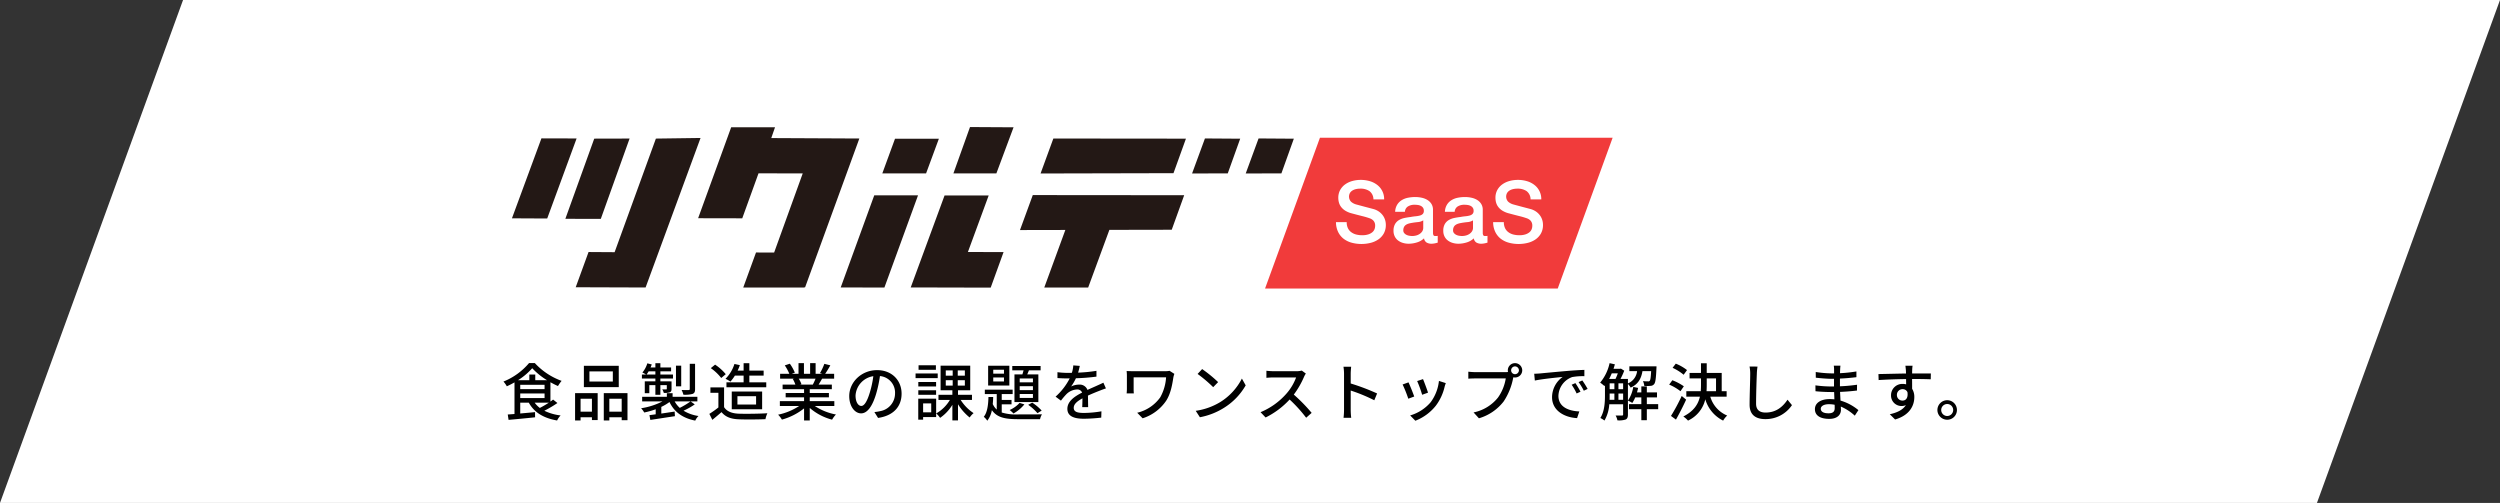 <svg id="ツクルデBanner" xmlns="http://www.w3.org/2000/svg" width="801.353" height="161.207" viewBox="0 0 801.353 161.207">
  <rect x="0" y="0" width="801.353" height="161.207" fill="#333333" stroke="none"/>
  <path id="パス_49073" data-name="パス 49073" d="M742.678,161.207H0L58.675,0H801.353Z" fill="#fff"/>
  <path id="パス_52712" data-name="パス 52712" d="M15.26-4.14a33.164,33.164,0,0,1-2.9,1.7,8.347,8.347,0,0,1-1.66-1.7ZM6.08-7.08h7.8V-5.6H6.08Zm0-2.78h7.8v1.38H6.08Zm4.82-1.48v-1.8H9v1.8H5.38a20.481,20.481,0,0,0,4.54-3.84,22.1,22.1,0,0,0,4.74,3.84Zm5.72,6.22c-.26.2-.54.42-.86.64v-6.2c.82.46,1.64.88,2.42,1.22a13.053,13.053,0,0,1,1.16-1.66,21.706,21.706,0,0,1-8.58-5.7H8.9A20.911,20.911,0,0,1,.7-10.9,7.912,7.912,0,0,1,1.78-9.38a25.968,25.968,0,0,0,2.46-1.26V-.5c-.8.06-1.52.12-2.16.16l.26,1.72c2.26-.2,5.46-.5,8.5-.82L10.82-1.1c-1.6.16-3.24.3-4.74.44V-4.14H8.82C10.56-.98,13.6.84,17.9,1.58A6.16,6.16,0,0,1,19.02-.04a16.382,16.382,0,0,1-5.22-1.5A36.752,36.752,0,0,0,18-4.02ZM35.76-10.9h-7.5v-3.26h7.5Zm1.9-5.04H26.48v6.82H37.66ZM29.06-5.4v4.16H25.42V-5.4Zm-5.4,6.98h1.76V.54h3.64v.9H30.9V-7.18H23.66ZM34.64-1.24V-5.4H38.6v4.16ZM32.86-7.18V1.58h1.78V.54H38.6v.94h1.86V-7.18ZM62.12-16.6h-1.7v8.1c0,.22-.08.3-.36.32-.3.02-1.26.02-2.26-.02a6.421,6.421,0,0,1,.58,1.52,9.359,9.359,0,0,0,2.94-.26c.62-.26.8-.66.8-1.54Zm-4.44.6H56v6.64h1.68Zm-11.1,2.84a11.31,11.31,0,0,0,.66-1.02H49.4v1.02Zm2.82,2.2H46v3.8h1.46v-2.6H49.4v3.1H51v-3.1h2.06v1.18c0,.14-.04.18-.22.2-.18,0-.64,0-1.22-.02a5.731,5.731,0,0,1,.48,1.14,5.049,5.049,0,0,0,1.92-.2c.46-.2.56-.5.56-1.14v-2.36H51v-.9h4.04v-1.3H51v-1.02h3.44v-1.24H51v-1.36H49.4v1.36H47.86c.14-.32.26-.64.38-.96l-1.42-.36a8.584,8.584,0,0,1-1.58,2.96,8.183,8.183,0,0,1,1.16.62H45.08v1.3H49.4ZM60.68-4.54a26.366,26.366,0,0,1-3.46,2.08,7.854,7.854,0,0,1-1.64-2.08h7.28V-6.02H54.92V-7.16H53.08v1.14H45.16v1.48h6.52a22.463,22.463,0,0,1-6.86,2.2,6.43,6.43,0,0,1,1,1.36A24.668,24.668,0,0,0,49.5-2.02V-.4c-.74.1-1.42.2-2,.26l.28,1.54C49.9,1.08,52.86.62,55.66.2l-.08-1.48c-1.44.22-2.92.44-4.28.64V-2.78a14.868,14.868,0,0,0,2.62-1.56C55.44-1.16,58.1.82,62.18,1.62A4.831,4.831,0,0,1,63.22.14a12.607,12.607,0,0,1-4.8-1.7,21.41,21.41,0,0,0,3.6-2.02Zm17-8.26v2.16h-5.5v1.58H84.94v-1.58H79.52V-12.8H84.1v-1.6H79.52v-2.38H77.68v2.38H75.76a17.067,17.067,0,0,0,.72-1.76l-1.74-.38a11.639,11.639,0,0,1-2.86,4.76,10.12,10.12,0,0,1,1.58.9,13.663,13.663,0,0,0,1.42-1.92ZM75.7-6.2h5.98v2.66H75.7Zm7.92,4.18V-7.7H73.88v5.68ZM71.96-13.26a15.705,15.705,0,0,0-3.42-3.06L67.16-15.2a15.026,15.026,0,0,1,3.34,3.16Zm-.54,4.24H67.04V-7.3H69.6v4.7A30.148,30.148,0,0,1,66.7-.54l.96,1.92c1.04-.86,2-1.66,2.94-2.48,1.26,1.54,2.98,2.2,5.52,2.3,2.28.1,6.3.06,8.56-.04a8.472,8.472,0,0,1,.62-1.9c-2.5.16-6.94.22-9.16.14-2.2-.08-3.84-.72-4.72-2.1Zm29.32-2.8a18.659,18.659,0,0,1-.88,1.9H95.64l.58-.12a8.414,8.414,0,0,0-.86-1.78Zm6.02,8.76V-4.62H98.88V-5.84h6.14v-1.4H98.88v-1.2h7.08V-9.92h-4.24c.34-.56.74-1.22,1.12-1.9h3.86v-1.56h-2.88a31.291,31.291,0,0,0,1.66-2.72l-1.92-.48a17.432,17.432,0,0,1-1.4,2.96l.76.24h-2.16V-16.8H99v3.42H97.02V-16.8H95.28v3.42h-2.2l1.02-.38a13.9,13.9,0,0,0-1.6-2.86l-1.62.54a14.994,14.994,0,0,1,1.46,2.7H89.38v1.56h4.54l-.48.08a9.908,9.908,0,0,1,.84,1.82h-4.1v1.48h6.88v1.2h-5.9v1.4h5.9v1.22H89.3v1.56h6.18A19.4,19.4,0,0,1,88.74-.28,8.346,8.346,0,0,1,89.96,1.3a19.866,19.866,0,0,0,7.1-3.6V1.58h1.82V-2.44a17.841,17.841,0,0,0,7.16,3.76,8.352,8.352,0,0,1,1.24-1.66,18.367,18.367,0,0,1-6.78-2.72Zm21.56-3.96c0-4.18-3.04-7.54-7.84-7.54-5.02,0-8.94,3.84-8.94,8.32,0,3.34,1.82,5.54,3.8,5.54s3.64-2.26,4.84-6.34a39.824,39.824,0,0,0,1.2-5.62,5.318,5.318,0,0,1,4.84,5.58,5.752,5.752,0,0,1-4.84,5.68,12.361,12.361,0,0,1-1.78.28L120.78.76C125.64.06,128.32-2.82,128.32-7.02Zm-14.76.58a6.686,6.686,0,0,1,5.7-6.18,31.841,31.841,0,0,1-1.1,5.16c-.92,3.08-1.86,4.38-2.76,4.38C114.54-3.08,113.56-4.14,113.56-6.44Zm25.76-9.68h-5.56v1.46h5.56Zm.58,2.64h-7.1V-12h7.1Zm-.52,2.72h-5.7v1.44h5.7Zm-5.7,4.12h5.7V-8.1h-5.7Zm4.14,2.74v2.88h-2.6V-3.9Zm1.58-1.5h-5.74V1.32h1.56V.48h4.18Zm3.08-5.94h2.22V-9.6h-2.22Zm0-3.14h2.22v1.7h-2.22Zm6.12,1.7h-2.28v-1.7h2.28Zm0,3.18h-2.28v-1.74h2.28ZM150.88-5V-6.66H146.4V-8.1h3.92V-16h-9.5v7.9h3.78v1.44h-4.46V-5h3.66a12.074,12.074,0,0,1-4.38,4.32A7.615,7.615,0,0,1,140.66.74a13.694,13.694,0,0,0,3.94-4.18v5h1.8V-3.62A16.652,16.652,0,0,0,150.14.62a7.01,7.01,0,0,1,1.26-1.4A14.143,14.143,0,0,1,147.26-5Zm19.54-5.64h-4.24v-1.24h4.24Zm0,2.48h-4.24V-9.4h4.24Zm0,2.52h-4.24V-6.9h4.24ZM164.5-13.2v8.88h7.66V-13.2H168.6c.18-.4.36-.86.54-1.3h3.74v-1.38H163.8v1.38h3.62c-.12.44-.24.88-.38,1.3Zm4.4,9.76a16.47,16.47,0,0,1,2.98,2.68l1.34-.84a15.782,15.782,0,0,0-3.02-2.54Zm-2.76-.62a9.343,9.343,0,0,1-3.18,2.28,9.318,9.318,0,0,1,1.22,1.12,12.343,12.343,0,0,0,3.5-2.92Zm-5-9.36H157.7v-1.26h3.44Zm0,2.5H157.7V-12.2h3.44Zm1.72-5.06h-6.8v6.36h6.8ZM160.42-3.6h3.14V-5h-3.14V-6.88h3.5V-8.3H155v1.42h3.82v4.96a5.224,5.224,0,0,1-1.28-1.78c.08-.74.12-1.48.14-2.24h-1.52c-.06,2.42-.34,4.94-1.5,6.34a5.127,5.127,0,0,1,1.12,1.26,7.668,7.668,0,0,0,1.48-3.4c1.7,2.46,4.42,2.9,8.48,2.9h6.96a5.094,5.094,0,0,1,.62-1.56c-1.36.04-6.48.04-7.58.04a15.853,15.853,0,0,1-5.32-.62Zm25.02-12.32-2.08-.16a9.959,9.959,0,0,1-.46,2.38c-.4.02-.8.02-1.18.02a25.851,25.851,0,0,1-3.44-.22v1.88c1.12.08,2.5.12,3.34.12h.58a20.1,20.1,0,0,1-4.52,5.84l1.72,1.28a21.752,21.752,0,0,1,1.82-2.14,5.1,5.1,0,0,1,3.32-1.44,1.61,1.61,0,0,1,1.64,1c-2.32,1.18-4.72,2.74-4.72,5.2,0,2.48,2.32,3.18,5.3,3.18a50.93,50.93,0,0,0,5.56-.36l.06-2.02a34.057,34.057,0,0,1-5.56.52c-2.02,0-3.32-.28-3.32-1.64,0-1.18,1.08-2.1,2.8-3.04-.02.98-.04,2.12-.08,2.82h1.9c-.02-.96-.04-2.56-.06-3.7,1.4-.64,2.7-1.16,3.72-1.56.6-.24,1.46-.56,2.04-.74L193-10.54c-.64.32-1.22.58-1.9.88-.94.44-1.96.86-3.2,1.44a2.633,2.633,0,0,0-2.68-1.7,5.874,5.874,0,0,0-2.56.6,16.049,16.049,0,0,0,1.54-2.64,61.8,61.8,0,0,0,6.58-.52v-1.86a46.109,46.109,0,0,1-5.88.58C185.16-14.62,185.32-15.36,185.44-15.92Zm30.32,2.56-1.54-.98a7.294,7.294,0,0,1-1.54.12h-9.96c-.88,0-1.7-.02-2.26-.06.04.48.08,1,.08,1.48v4.26c0,.44-.04.9-.08,1.44h2.3a14.039,14.039,0,0,1-.06-1.44v-3.72h10.4a14.959,14.959,0,0,1-1.86,6.4,12.634,12.634,0,0,1-7.4,4.96L205.58.88a14.392,14.392,0,0,0,7.58-5.68c1.48-2.34,1.92-5.2,2.28-7.46A6.15,6.15,0,0,1,215.76-13.36Zm8.9-1.54-1.46,1.56a43.379,43.379,0,0,1,5,4.24l1.58-1.62A41.968,41.968,0,0,0,224.66-14.9ZM222.6-1.52,223.94.54a22.052,22.052,0,0,0,7.66-2.98,20.449,20.449,0,0,0,7.02-7.24l-1.22-2.18a19.042,19.042,0,0,1-6.94,7.54A20.781,20.781,0,0,1,222.6-1.52Zm35.3-11.94-1.3-.96a6.066,6.066,0,0,1-1.74.2h-7.42a21.4,21.4,0,0,1-2.18-.14v2.26c.32-.02,1.4-.12,2.18-.12h7.34a16.454,16.454,0,0,1-3.18,5.28,22.473,22.473,0,0,1-8.22,5.86L245,.62a26.255,26.255,0,0,0,7.7-5.76A44.885,44.885,0,0,1,258,.7l1.76-1.56a53.159,53.159,0,0,0-5.72-5.86,27.375,27.375,0,0,0,3.28-5.7A6.9,6.9,0,0,1,257.9-13.46ZM270.14-1.84a20.936,20.936,0,0,1-.16,2.56h2.46a23.432,23.432,0,0,1-.16-2.56V-8.02a52.367,52.367,0,0,1,7.56,3.12l.9-2.18a67.791,67.791,0,0,0-8.46-3.2V-13.4c0-.7.08-1.58.14-2.24h-2.46a14.475,14.475,0,0,1,.18,2.24Zm25.32-9.84-1.88.62a36.577,36.577,0,0,1,1.6,4.4l1.88-.68C296.8-8.22,295.82-10.84,295.46-11.68Zm7.3,1.28-2.2-.7a13.881,13.881,0,0,1-2.66,6.84,13.629,13.629,0,0,1-6.56,4.22L293,1.66a15.5,15.5,0,0,0,6.58-4.84,16.032,16.032,0,0,0,2.8-6.04C302.46-9.54,302.58-9.9,302.76-10.4Zm-11.96-.24-1.88.68a40.851,40.851,0,0,1,1.82,4.56l1.9-.7C292.26-7.2,291.26-9.72,290.8-10.64Zm32.9-3.86a1.264,1.264,0,0,1,1.24-1.26,1.281,1.281,0,0,1,1.26,1.26,1.264,1.264,0,0,1-1.26,1.24A1.246,1.246,0,0,1,323.7-14.5Zm-1.06,0a2.482,2.482,0,0,0,.06.54,6.79,6.79,0,0,1-.86.04h-9.7c-.66,0-1.6-.08-2.16-.14v2.24c.52-.04,1.32-.08,2.16-.08h9.84a14.492,14.492,0,0,1-2.5,6.14A13.42,13.42,0,0,1,311.66-1L313.38.88a15.555,15.555,0,0,0,7.94-5.42,20.375,20.375,0,0,0,3-7.34c.02-.12.06-.26.08-.38a2.483,2.483,0,0,0,.54.06,2.3,2.3,0,0,0,2.32-2.3,2.318,2.318,0,0,0-2.32-2.3A2.3,2.3,0,0,0,322.64-14.5Zm8.46,1.1.2,2.18c2.24-.48,6.9-.96,8.92-1.16a8.023,8.023,0,0,0-3.4,6.5c0,4.4,4.1,6.5,8.02,6.7l.72-2.14c-3.3-.14-6.7-1.36-6.7-5a6.631,6.631,0,0,1,4.42-6.02,19.273,19.273,0,0,1,3.9-.28v-2.02c-1.38.04-3.38.16-5.52.34-3.68.32-7.24.66-8.7.8C332.56-13.46,331.86-13.42,331.1-13.4Zm13.2,3-1.2.52a18.913,18.913,0,0,1,1.6,2.8l1.24-.56A27.922,27.922,0,0,0,344.3-10.4Zm2.22-.86-1.2.54A18.767,18.767,0,0,1,347-7.96l1.22-.58A28.893,28.893,0,0,0,346.52-11.26ZM358.1-5.04V-7.06h1.5v2.02Zm-2.82-2.02h1.52v2.02h-1.54c.02-.5.02-.98.02-1.44Zm2.62-6.48a16.827,16.827,0,0,1-.74,1.8h-2.04c.3-.56.58-1.18.84-1.8Zm.2,3.2h1.5v1.9h-1.5Zm-2.82,0h1.52v1.9h-1.52Zm13.3-3.9c-.1,2.04-.24,2.86-.46,3.1a.538.538,0,0,1-.54.18,14.261,14.261,0,0,1-1.62-.08,4.519,4.519,0,0,1,.42,1.54,12.871,12.871,0,0,0,2.02-.02,1.5,1.5,0,0,0,1.14-.56c.42-.48.6-1.82.74-5.06.02-.2.02-.64.02-.64h-8.7v1.54h2.48a4.852,4.852,0,0,1-2.94,3.94v-1.44h-2.38a25.678,25.678,0,0,0,1.2-2.64l-1.08-.68-.26.08h-2.1c.16-.48.3-.96.44-1.44l-1.7-.38a14.465,14.465,0,0,1-3.02,6.24,12.541,12.541,0,0,1,1.36,1.1l.18-.22V-6.5c0,2.24-.14,5.18-1.48,7.28a7.326,7.326,0,0,1,1.32.82,11.8,11.8,0,0,0,1.54-5.22h4.44V-.36c0,.26-.1.34-.36.36-.24,0-1.08,0-2.04-.02a5.911,5.911,0,0,1,.58,1.56,6.884,6.884,0,0,0,2.66-.28c.54-.28.7-.8.7-1.6v-9.78a5.082,5.082,0,0,1,.88,1.16c2.46-1.1,3.38-2.94,3.78-5.28Zm2.26,10.58H367.2V-5.82h3.26v-1.6H367.2V-9.34h-1.76v1.92h-1.4q.21-.72.36-1.44l-1.54-.32a11.329,11.329,0,0,1-1.72,4.4,8.481,8.481,0,0,1,1.4.74,9.853,9.853,0,0,0,.94-1.78h1.96v2.16h-3.96v1.62h3.96V1.48h1.76V-2.04h3.64Zm9.24-10.92a14.661,14.661,0,0,0-3.6-2.06l-1.02,1.34A15.4,15.4,0,0,1,379-13.08Zm-1.02,5.2a17.112,17.112,0,0,0-3.68-1.94l-1.02,1.4a15.3,15.3,0,0,1,3.62,2.12Zm-.68,3.1a60.547,60.547,0,0,1-3.44,6.4l1.6,1.18c1.08-1.92,2.3-4.3,3.26-6.4Zm8.02-5.64h2.98V-7.8h-3.04c.04-.72.06-1.42.06-2.14Zm6.38,5.86V-7.8H391.2v-5.86h-4.8v-3.1h-1.84v3.1H380.9v1.74h3.66v1.96c0,.72-.02,1.44-.08,2.16h-4.62v1.74h4.36c-.56,2.42-1.94,4.64-5.32,6.36a7.971,7.971,0,0,1,1.5,1.32,10.019,10.019,0,0,0,5.54-6.84,11.09,11.09,0,0,0,5.72,6.84A6.908,6.908,0,0,1,392.96,0a9.381,9.381,0,0,1-5.42-6.06Zm9.9-9.64-2.56-.02a11.572,11.572,0,0,1,.22,2.32c0,1.92-.2,7.08-.2,9.92,0,3.32,2.04,4.62,5.08,4.62a10.156,10.156,0,0,0,8.5-4.48L412.3-5.08c-1.44,2.14-3.54,4.12-7.04,4.12-1.74,0-3.04-.72-3.04-2.84,0-2.76.14-7.38.24-9.6A18.246,18.246,0,0,1,402.68-15.7ZM422.96-2.18c0-.8.92-1.46,2.62-1.46a9.06,9.06,0,0,1,1.82.18c.02.44.02.84.02,1.12,0,1.28-.86,1.62-1.98,1.62C423.72-.72,422.96-1.32,422.96-2.18ZM429.26-16h-2.14a6.561,6.561,0,0,1,.1,1.26v1.22h-.86a36.237,36.237,0,0,1-5.02-.44l.02,1.82c1.3.16,3.7.36,5.02.36h.82v2.46h-1.02a39.1,39.1,0,0,1-4.94-.36l.02,1.88c1.38.16,3.6.26,4.88.26h1.1c.02.74.06,1.56.08,2.34-.48-.04-.96-.08-1.48-.08-2.98,0-4.76,1.3-4.76,3.22,0,2,1.62,3.12,4.62,3.12,2.62,0,3.72-1.38,3.72-2.9,0-.28-.02-.62-.04-1.04A15.378,15.378,0,0,1,433.86.04l1.16-1.78a16.059,16.059,0,0,0-5.74-3.06c-.04-.9-.1-1.86-.14-2.78,1.92-.08,3.58-.22,5.42-.44l.02-1.86c-1.74.24-3.5.42-5.48.5v-2.48c1.94-.08,3.8-.26,5.28-.44v-1.84a43.944,43.944,0,0,1-5.26.56c.02-.44.02-.82.04-1.06C429.18-15.2,429.22-15.64,429.26-16Zm23.12.04h-2.3c.04.2.1.82.16,1.46.02.24.02.58.04,1.02-2.86.04-6.58.14-8.84.18l.06,1.92c2.48-.16,5.76-.28,8.8-.32,0,.58.02,1.18.02,1.7a4,4,0,0,0-1.12-.14,3.612,3.612,0,0,0-3.72,3.6,3.34,3.34,0,0,0,3.36,3.48,3.133,3.133,0,0,0,1.4-.3c-.96,1.54-2.8,2.42-5.16,2.94l1.7,1.68c4.74-1.38,6.16-4.52,6.16-7.18a4.926,4.926,0,0,0-.7-2.66c0-.9,0-2.06-.02-3.14,2.9,0,4.8.04,5.98.1l.04-1.88h-6c0-.4,0-.76.02-1A11.655,11.655,0,0,1,452.38-15.96Zm-5.02,9.38a1.8,1.8,0,0,1,1.82-1.88,1.649,1.649,0,0,1,1.56.96c.26,1.88-.52,2.7-1.56,2.7A1.755,1.755,0,0,1,447.36-6.58Zm16.12,1.66a3.158,3.158,0,0,0-3.14,3.14,3.141,3.141,0,0,0,3.14,3.12,3.111,3.111,0,0,0,3.12-3.12A3.128,3.128,0,0,0,463.48-4.92Zm0,5.06a1.921,1.921,0,0,1-1.92-1.92,1.921,1.921,0,0,1,1.92-1.92,1.92,1.92,0,0,1,1.92,1.92A1.92,1.92,0,0,1,463.48.14Z" transform="translate(160.677 133.203)"/>
  <g id="top_logo" transform="translate(164.1 40.724)">
    <g id="グループ_4507" data-name="グループ 4507">
      <path id="パス_52679" data-name="パス 52679" d="M108.5,3.567,109.7.114H95.647L85.052,29.259l14.148.029,5.214-14.42,14.169.033-9.165,25.362-5.809-.018-4.09,11.224,19.6.008.028-.075h.2L136.733,3.706Z" transform="translate(-25.377 -0.034)" fill="#231815"/>
      <path id="パス_52680" data-name="パス 52680" d="M160.949,31.2,150.2,60.727l14.005.03L174.984,31.2Z" transform="translate(-44.817 -9.31)" fill="#231815"/>
      <path id="パス_52681" data-name="パス 52681" d="M187.327,5.349l-14.058-.01-4.07,11.12h14.028Z" transform="translate(-50.484 -1.593)" fill="#231815"/>
      <path id="パス_52682" data-name="パス 52682" d="M201.679,14.866h13.773L220.962.08,207,0Z" transform="translate(-60.176)" fill="#231815"/>
      <path id="パス_52683" data-name="パス 52683" d="M207.175,31.244H193.033L182.181,60.732l25.635.064,4.129-11.4-11.436-.019Z" transform="translate(-54.358 -9.322)" fill="#231815"/>
      <path id="パス_52684" data-name="パス 52684" d="M54.832,5.188,41.6,41.6l-8.354-.052L29.129,52.84l22.4.078L69.147,4.989Z" transform="translate(-8.691 -1.489)" fill="#231815"/>
      <path id="パス_52685" data-name="パス 52685" d="M44.989,5.253l-11.332.029L24.4,30.98l11.361.029Z" transform="translate(-7.28 -1.567)" fill="#231815"/>
      <path id="パス_52686" data-name="パス 52686" d="M9.451,5.17,0,30.8l11.3.058L20.725,5.2Z" transform="translate(0 -1.543)" fill="#231815"/>
      <path id="パス_52687" data-name="パス 52687" d="M310.719,16.439l11.443-.039,3.982-11.114-11.3-.079Z" transform="translate(-92.711 -1.553)" fill="#231815"/>
      <path id="パス_52688" data-name="パス 52688" d="M339.345,5.206l-4.121,11.233,11.443-.039,3.982-11.114Z" transform="translate(-100.023 -1.553)" fill="#231815"/>
      <path id="パス_52689" data-name="パス 52689" d="M241.5,16.449l42.61-.1L288.1,5.283,245.6,5.24Z" transform="translate(-72.057 -1.563)" fill="#231815"/>
      <path id="パス_52690" data-name="パス 52690" d="M232.1,42.288l14.538-.029-6.758,18.456h14.071l6.8-18.484,19.985-.039,3.994-11.07L236.2,31.079Z" transform="translate(-69.251 -9.273)" fill="#231815"/>
    </g>
    <path id="パス_52691" data-name="パス 52691" d="M437.871,53.23H344.054l17.6-48.348h93.818Z" transform="translate(-102.657 -1.457)" fill="#f13b3b"/>
    <g id="グループ_4508" data-name="グループ 4508" transform="translate(264.139 16.945)">
      <path id="パス_52692" data-name="パス 52692" d="M379.9,37.687a4.383,4.383,0,0,0,.384,1.922,3.463,3.463,0,0,0,1.071,1.3,4.537,4.537,0,0,0,1.579.741,7.586,7.586,0,0,0,1.935.234,6.214,6.214,0,0,0,1.922-.261,3.893,3.893,0,0,0,1.29-.673,2.439,2.439,0,0,0,.714-.947,2.845,2.845,0,0,0,.22-1.085,2.342,2.342,0,0,0-.508-1.661,2.911,2.911,0,0,0-1.111-.756,23.854,23.854,0,0,0-2.43-.728q-1.386-.343-3.418-.892a7.315,7.315,0,0,1-2.1-.865,4.981,4.981,0,0,1-1.332-1.194,4.2,4.2,0,0,1-.7-1.4,5.626,5.626,0,0,1-.206-1.51,5.1,5.1,0,0,1,.618-2.567,5.489,5.489,0,0,1,1.633-1.8,7.193,7.193,0,0,1,2.306-1.057,10.109,10.109,0,0,1,2.608-.344,10.26,10.26,0,0,1,2.9.4,7.152,7.152,0,0,1,2.388,1.194,5.668,5.668,0,0,1,2.237,4.667h-3.432a3.311,3.311,0,0,0-1.29-2.677,5.124,5.124,0,0,0-2.937-.782,6.394,6.394,0,0,0-1.236.124,3.917,3.917,0,0,0-1.153.412,2.516,2.516,0,0,0-.864.782,2.393,2.393,0,0,0,.3,2.869,4.176,4.176,0,0,0,1.688.892c.073.019.361.1.865.234s1.066.288,1.688.453l1.826.481c.594.155,1.019.27,1.276.342a5.731,5.731,0,0,1,1.675.824,5.3,5.3,0,0,1,1.194,1.194A4.949,4.949,0,0,1,392.211,37a5.28,5.28,0,0,1,.234,1.537,5.544,5.544,0,0,1-.673,2.815A5.7,5.7,0,0,1,390,43.258a7.684,7.684,0,0,1-2.5,1.085,11.952,11.952,0,0,1-2.855.344,11.76,11.76,0,0,1-3.157-.412,7.367,7.367,0,0,1-2.581-1.264,6.161,6.161,0,0,1-1.757-2.183,7.261,7.261,0,0,1-.686-3.143H379.9Z" transform="translate(-376.467 -24.151)" fill="#fff"/>
      <path id="パス_52693" data-name="パス 52693" d="M415.414,43.4a1.667,1.667,0,0,0,.151.824.636.636,0,0,0,.59.247h.329a2.1,2.1,0,0,0,.439-.055v2.168c-.109.037-.251.078-.425.124s-.352.086-.535.123-.366.064-.549.083-.339.027-.467.027a3.022,3.022,0,0,1-1.592-.384,1.913,1.913,0,0,1-.824-1.345,5.54,5.54,0,0,1-2.292,1.318,9.014,9.014,0,0,1-2.622.412,6.424,6.424,0,0,1-1.84-.261,4.815,4.815,0,0,1-1.551-.769,3.67,3.67,0,0,1-1.071-1.29,3.973,3.973,0,0,1-.4-1.826,4.223,4.223,0,0,1,.48-2.141,3.565,3.565,0,0,1,1.263-1.29,5.732,5.732,0,0,1,1.757-.673q.973-.205,1.962-.316a16.085,16.085,0,0,1,1.62-.233,7.648,7.648,0,0,0,1.359-.234,2.073,2.073,0,0,0,.933-.508,1.394,1.394,0,0,0,.343-1.029,1.6,1.6,0,0,0-.288-.989,1.937,1.937,0,0,0-.714-.591,3.088,3.088,0,0,0-.947-.274,7.615,7.615,0,0,0-.989-.068,3.934,3.934,0,0,0-2.169.549,2.142,2.142,0,0,0-.961,1.7h-3.129a4.712,4.712,0,0,1,.659-2.279,4.554,4.554,0,0,1,1.469-1.455,6.033,6.033,0,0,1,2.018-.769,12.042,12.042,0,0,1,2.306-.22,9.749,9.749,0,0,1,2.059.22,5.867,5.867,0,0,1,1.826.714,3.953,3.953,0,0,1,1.3,1.277,3.5,3.5,0,0,1,.494,1.907v7.3Zm-3.129-3.953a3.794,3.794,0,0,1-1.757.563q-1.044.1-2.086.288a6.685,6.685,0,0,0-.961.234,2.868,2.868,0,0,0-.824.412,1.813,1.813,0,0,0-.563.686,2.354,2.354,0,0,0-.206,1.03,1.309,1.309,0,0,0,.3.878,2.182,2.182,0,0,0,.728.562,3.347,3.347,0,0,0,.933.288,5.818,5.818,0,0,0,.919.083,5.082,5.082,0,0,0,1.126-.138,3.745,3.745,0,0,0,1.139-.467,3.006,3.006,0,0,0,.892-.837,2.124,2.124,0,0,0,.357-1.249V39.447Z" transform="translate(-384.312 -26.487)" fill="#fff"/>
      <path id="パス_52694" data-name="パス 52694" d="M438.147,43.4a1.667,1.667,0,0,0,.151.824.636.636,0,0,0,.59.247h.329a2.1,2.1,0,0,0,.439-.055v2.168c-.109.037-.251.078-.425.124s-.352.086-.535.123-.366.064-.549.083-.339.027-.467.027a3.023,3.023,0,0,1-1.592-.384,1.913,1.913,0,0,1-.824-1.345,5.54,5.54,0,0,1-2.292,1.318,9.014,9.014,0,0,1-2.622.412,6.424,6.424,0,0,1-1.84-.261,4.816,4.816,0,0,1-1.551-.769,3.669,3.669,0,0,1-1.071-1.29,3.973,3.973,0,0,1-.4-1.826,4.223,4.223,0,0,1,.48-2.141,3.565,3.565,0,0,1,1.263-1.29,5.733,5.733,0,0,1,1.757-.673q.974-.205,1.962-.316a16.084,16.084,0,0,1,1.62-.233,7.648,7.648,0,0,0,1.359-.234,2.073,2.073,0,0,0,.933-.508,1.394,1.394,0,0,0,.343-1.029,1.6,1.6,0,0,0-.288-.989,1.937,1.937,0,0,0-.714-.591,3.088,3.088,0,0,0-.947-.274,7.615,7.615,0,0,0-.989-.068A3.934,3.934,0,0,0,430.1,35a2.142,2.142,0,0,0-.961,1.7h-3.129a4.712,4.712,0,0,1,.659-2.279,4.547,4.547,0,0,1,1.469-1.455,6.033,6.033,0,0,1,2.018-.769,12.042,12.042,0,0,1,2.306-.22,9.749,9.749,0,0,1,2.059.22,5.868,5.868,0,0,1,1.826.714,3.953,3.953,0,0,1,1.3,1.277,3.5,3.5,0,0,1,.494,1.907v7.3Zm-3.129-3.953a3.794,3.794,0,0,1-1.757.563q-1.044.1-2.086.288a6.686,6.686,0,0,0-.961.234,2.868,2.868,0,0,0-.824.412,1.813,1.813,0,0,0-.563.686,2.354,2.354,0,0,0-.206,1.03,1.309,1.309,0,0,0,.3.878,2.182,2.182,0,0,0,.728.562,3.347,3.347,0,0,0,.933.288,5.819,5.819,0,0,0,.919.083,5.082,5.082,0,0,0,1.126-.138,3.746,3.746,0,0,0,1.139-.467,3.006,3.006,0,0,0,.892-.837,2.124,2.124,0,0,0,.357-1.249V39.447Z" transform="translate(-391.095 -26.487)" fill="#fff"/>
      <path id="パス_52695" data-name="パス 52695" d="M451.695,37.687a4.383,4.383,0,0,0,.384,1.922,3.463,3.463,0,0,0,1.071,1.3,4.537,4.537,0,0,0,1.579.741,7.586,7.586,0,0,0,1.935.234,6.214,6.214,0,0,0,1.922-.261,3.893,3.893,0,0,0,1.29-.673,2.439,2.439,0,0,0,.714-.947,2.845,2.845,0,0,0,.22-1.085,2.342,2.342,0,0,0-.508-1.661,2.911,2.911,0,0,0-1.111-.756,23.849,23.849,0,0,0-2.43-.728q-1.386-.343-3.418-.892a7.314,7.314,0,0,1-2.1-.865,4.98,4.98,0,0,1-1.332-1.194,4.2,4.2,0,0,1-.7-1.4,5.626,5.626,0,0,1-.206-1.51,5.1,5.1,0,0,1,.618-2.567,5.49,5.49,0,0,1,1.633-1.8,7.193,7.193,0,0,1,2.306-1.057,10.109,10.109,0,0,1,2.608-.344,10.26,10.26,0,0,1,2.9.4,7.152,7.152,0,0,1,2.388,1.194,5.668,5.668,0,0,1,2.237,4.667H460.26a3.311,3.311,0,0,0-1.29-2.677,5.124,5.124,0,0,0-2.937-.782,6.394,6.394,0,0,0-1.236.124,3.917,3.917,0,0,0-1.153.412,2.516,2.516,0,0,0-.864.782,2.393,2.393,0,0,0,.3,2.869,4.176,4.176,0,0,0,1.688.892c.073.019.361.1.865.234s1.066.288,1.688.453,1.231.325,1.826.481,1.019.27,1.276.342a5.731,5.731,0,0,1,1.675.824,5.3,5.3,0,0,1,1.194,1.194A4.949,4.949,0,0,1,464.008,37a5.28,5.28,0,0,1,.234,1.537,5.544,5.544,0,0,1-.673,2.815,5.7,5.7,0,0,1-1.771,1.907,7.684,7.684,0,0,1-2.5,1.085,11.952,11.952,0,0,1-2.855.344,11.76,11.76,0,0,1-3.157-.412,7.366,7.366,0,0,1-2.581-1.264,6.161,6.161,0,0,1-1.757-2.183,7.26,7.26,0,0,1-.686-3.143H451.7Z" transform="translate(-397.889 -24.151)" fill="#fff"/>
    </g>
  </g>
</svg>
